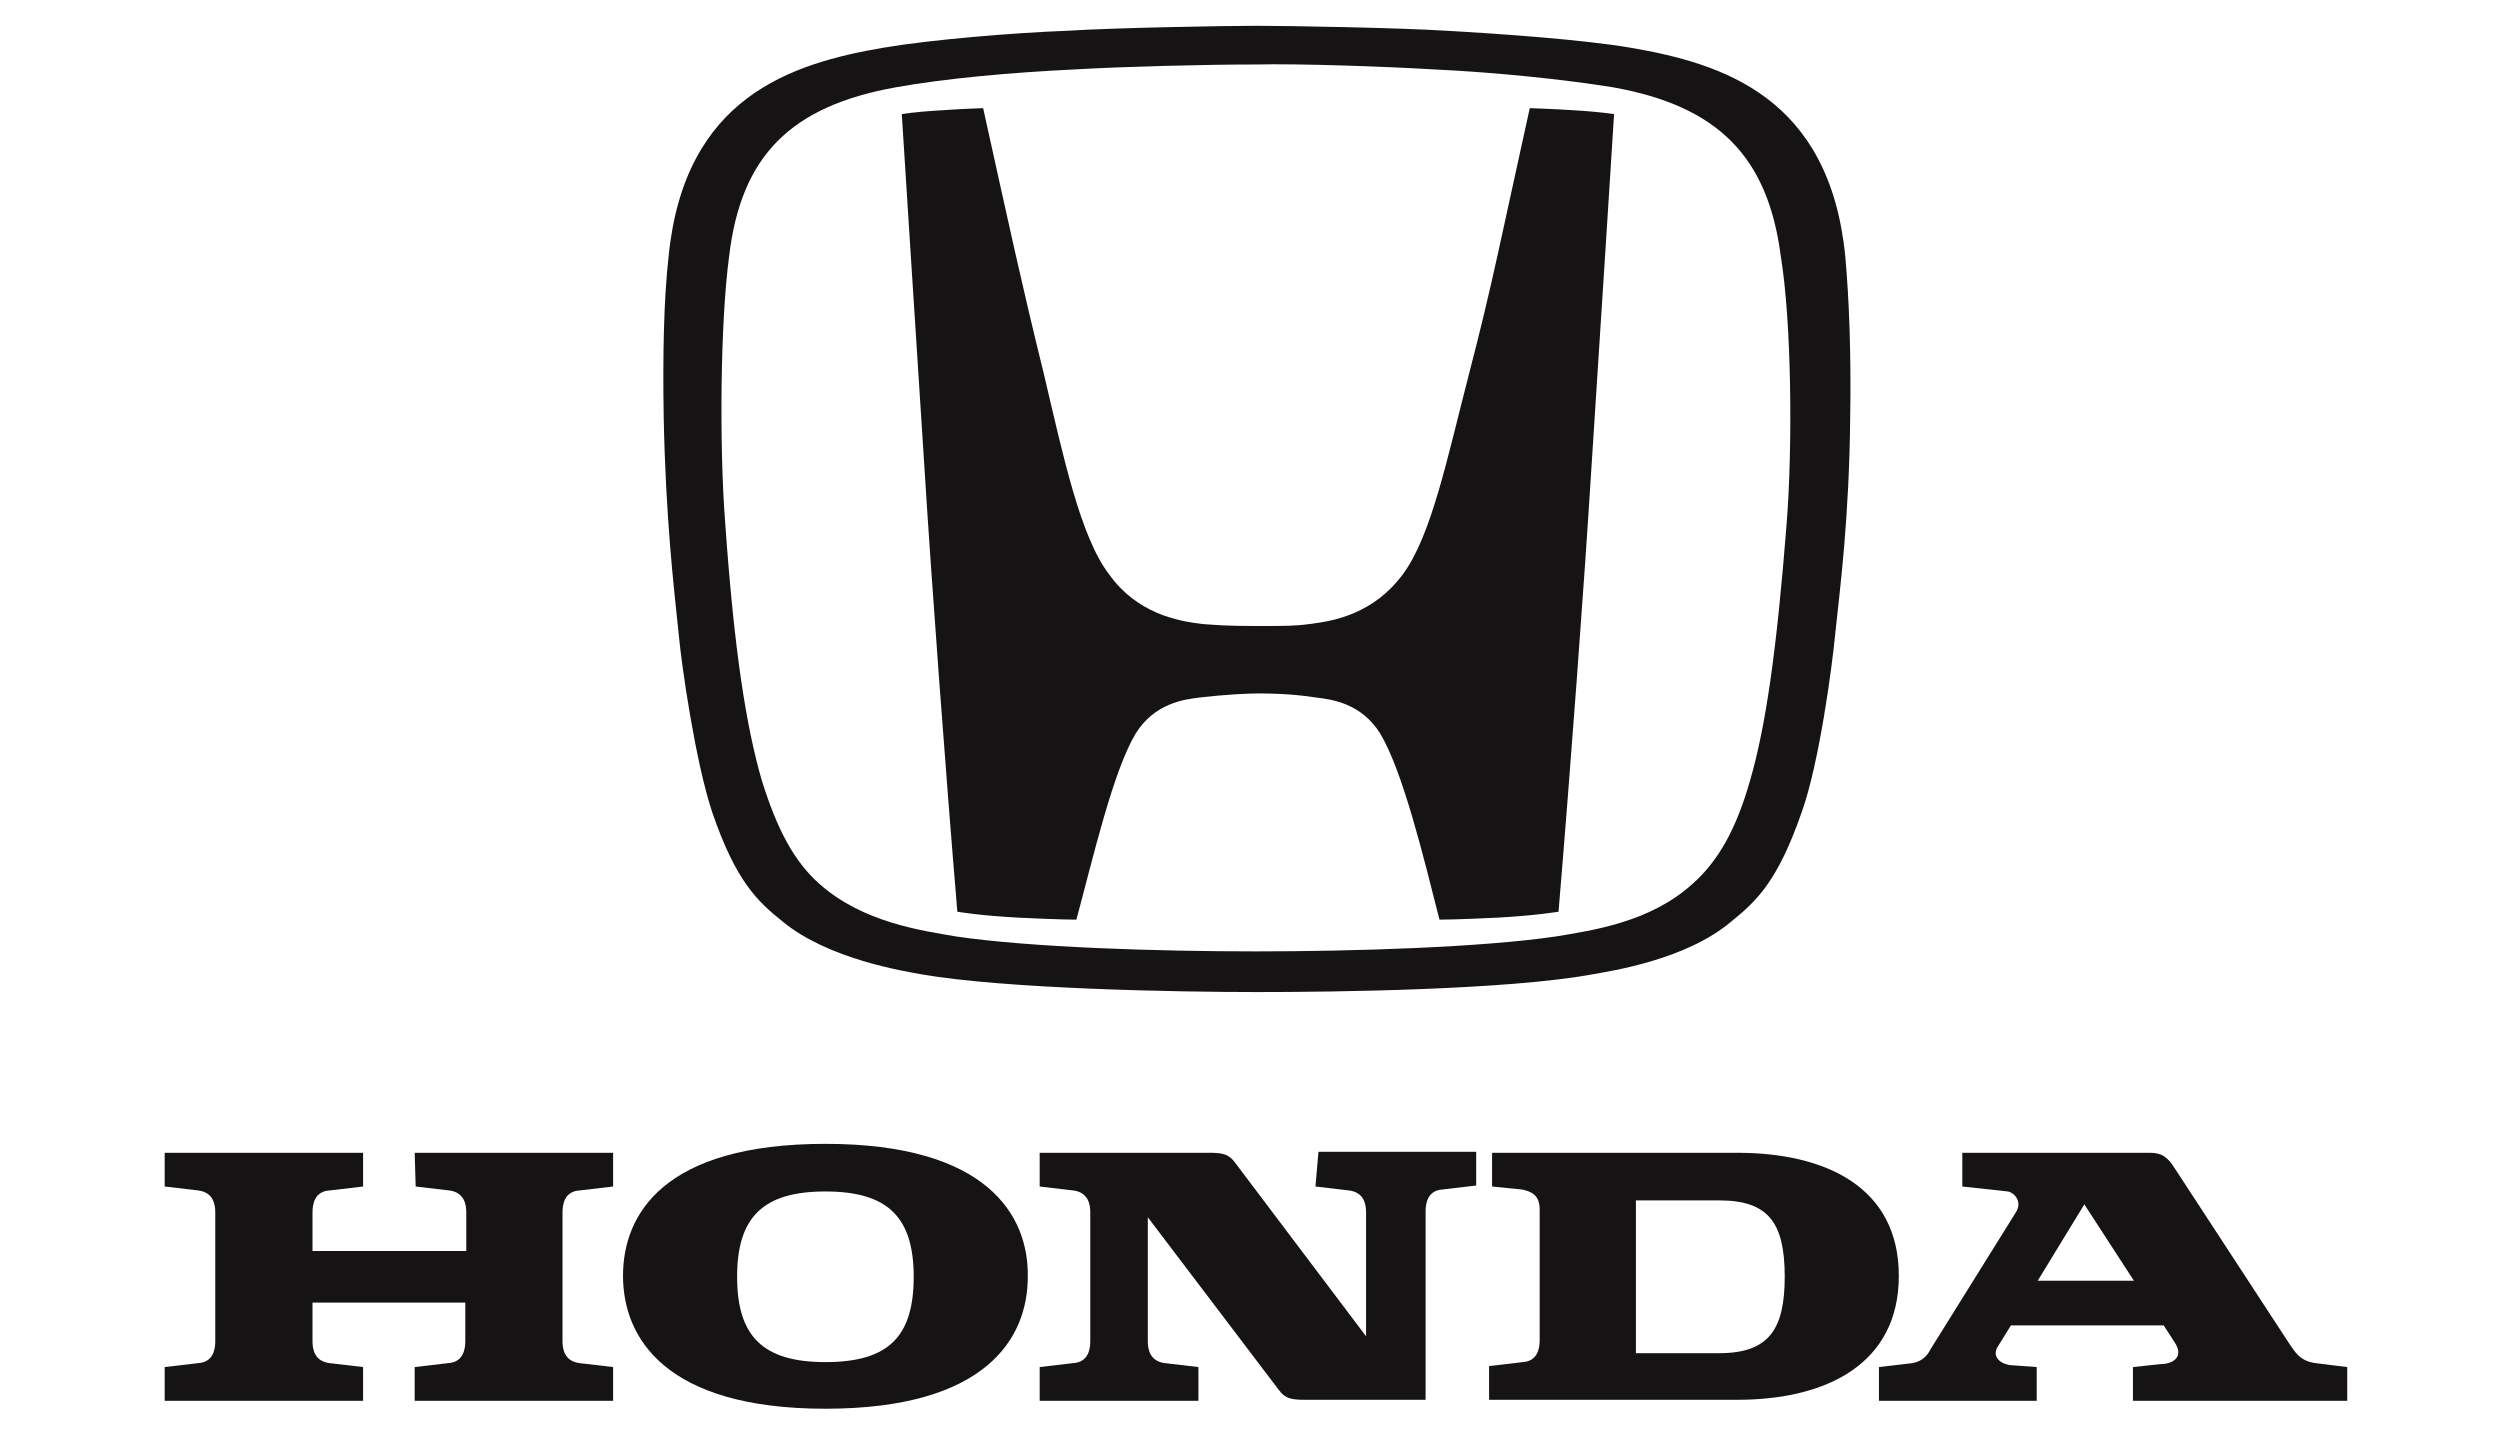 <?xml version="1.0" encoding="utf-8"?>
<!-- Generator: Adobe Illustrator 21.0.2, SVG Export Plug-In . SVG Version: 6.00 Build 0)  -->
<svg version="1.1" id="Layer_1" xmlns="http://www.w3.org/2000/svg" xmlns:xlink="http://www.w3.org/1999/xlink" x="0px" y="0px"
	 viewBox="0 0 252 144" style="enable-background:new 0 0 252 144;" xml:space="preserve">
<style type="text/css">
	.st0{fill:#161314;}
</style>
<path class="st0" d="M41.9,119.6l3.4,0.4c1.5,0.2,1.7,1.4,1.7,2.2v3.9H31.5v-3.9c0-0.8,0.2-2.1,1.7-2.2l3.4-0.4v-3.4h-20v3.4L20,120
	c1.5,0.2,1.7,1.4,1.7,2.2v13c0,0.8-0.2,2.1-1.7,2.2l-3.4,0.4v3.4h20v-3.4l-3.4-0.4c-1.5-0.2-1.7-1.4-1.7-2.2v-3.9h15.4v3.9
	c0,0.8-0.2,2.1-1.7,2.2l-3.4,0.4v3.4h20v-3.4l-3.4-0.4c-1.5-0.2-1.7-1.4-1.7-2.2v-13c0-0.8,0.2-2.1,1.7-2.2l3.4-0.4v-3.4h-20
	L41.9,119.6L41.9,119.6z"/>
<path class="st0" d="M175.1,116.2h-24.7v3.4l3,0.3c1,0.2,1.8,0.6,1.8,2v13.2c0,0.8-0.2,2.1-1.7,2.2l-3.4,0.4v3.4h25
	c9,0,16.3-3.6,16.3-12.5S184.1,116.2,175.1,116.2 M173.3,136.4h-8.4V121h8.4c5,0,6.6,2.3,6.6,7.7C179.9,134,178.3,136.4,173.3,136.4
	"/>
<path class="st0" d="M233.4,137.4c-1.6-0.2-2.1-1.2-2.6-1.9l-11.5-17.6c-0.8-1.3-1.4-1.7-2.6-1.7h-18.9v3.4l4.6,0.5
	c0.6,0.1,1.5,1,0.8,2.1l-8.6,13.8c-0.3,0.6-0.8,1.2-1.8,1.4l-3.4,0.4v3.4h15.9v-3.4l-2.7-0.2c-1.2-0.2-1.8-1-1.2-1.9l1.3-2.1h15.4
	l1.1,1.7c1,1.5-0.2,2.2-1.4,2.2l-2.8,0.3v3.4h21.6v-3.4L233.4,137.4z M205.4,129.1l4.7-7.7l5,7.7H205.4z"/>
<path class="st0" d="M132.6,119.6l3.4,0.4c1.5,0.2,1.7,1.4,1.7,2.2v12.5l-13.2-17.5c-0.6-0.8-1.1-1-2.6-1h-17.1v3.4l3.4,0.4
	c1.5,0.2,1.7,1.4,1.7,2.2v13c0,0.8-0.2,2.1-1.7,2.2l-3.4,0.4v3.4h16v-3.4l-3.4-0.4c-1.5-0.2-1.7-1.4-1.7-2.2v-12.5l13.2,17.4
	c0.6,0.8,1.1,1,2.6,1h0.2h12v-19c0-0.8,0.2-2.1,1.7-2.2l3.4-0.4v-3.4h-15.9L132.6,119.6L132.6,119.6z"/>
<path class="st0" d="M83.2,115.3c-16.3,0-20.4,7.1-20.4,13.3c0,6.2,4.2,13.4,20.4,13.4s20.4-7.1,20.4-13.3
	C103.7,122.5,99.5,115.3,83.2,115.3 M83.2,137.3c-6.3,0-8.9-2.6-8.9-8.6s2.6-8.6,8.9-8.6s8.9,2.6,8.9,8.6S89.6,137.3,83.2,137.3"/>
<path class="st0" d="M154.2,10.9c-2.7,12.2-3.8,17.9-6.1,26.7c-2.2,8.5-3.8,16.4-6.7,20.3s-6.8,4.7-9.4,5c-1.4,0.2-2.4,0.2-5.4,0.2
	s-4-0.1-5.4-0.2c-2.6-0.3-6.6-1.1-9.4-5c-2.9-3.8-4.6-11.8-6.6-20.3c-2.2-8.9-3.4-14.5-6.1-26.7c0,0-2.7,0.1-3.9,0.2
	c-1.7,0.1-3,0.2-4.3,0.4c0,0,1.6,25.2,2.3,35.9c0.7,11.2,2.1,30.2,3.3,44.5c0,0,2.3,0.4,6.2,0.6c4,0.2,5.8,0.2,5.8,0.2
	c1.7-6.3,3.7-15,6-18.8c1.9-3,4.8-3.4,6.5-3.6c2.6-0.3,4.8-0.4,5.8-0.4l0,0l0,0c1,0,3.2,0,5.8,0.4c1.7,0.2,4.6,0.6,6.5,3.6
	c2.3,3.8,4.4,12.5,6,18.8c0,0,1.8,0,5.8-0.2c3.8-0.2,6.2-0.6,6.2-0.6c1.2-14.3,2.6-33.2,3.3-44.5c0.7-10.6,2.3-35.9,2.3-35.9
	c-1.4-0.2-2.7-0.3-4.3-0.4C157,11,154.2,10.9,154.2,10.9"/>
<path class="st0" d="M186,25.8c-1.6-16-12.3-19.4-21.7-21c-4.7-0.8-13.1-1.4-18.5-1.7c-4.7-0.3-15.8-0.5-19.1-0.5
	s-14.4,0.2-19.1,0.5C102.2,3.3,93.8,4,89.1,4.8c-9.4,1.6-20.1,5-21.7,21c-0.5,4.4-0.6,10.1-0.5,16.2c0.2,10.2,1,17,1.5,21.8
	c0.3,3.3,1.7,13,3.4,18.1c2.4,7,4.6,9,7.1,11c4.6,3.8,12.3,5,13.9,5.3c8.6,1.5,26.1,1.8,33.9,1.8c7.7,0,25.2-0.2,33.9-1.8
	c1.6-0.3,9.3-1.4,13.9-5.3c2.6-2.1,4.7-4.1,7.1-11c1.8-5,3.1-14.9,3.4-18.1c0.5-4.7,1.4-11.6,1.5-21.8
	C186.6,35.8,186.4,30.2,186,25.8 M180.1,52.7c-1,12.8-2.1,20.5-3.7,26c-1.4,4.9-3.2,8.1-5.8,10.4c-4.3,3.9-10.2,4.7-13.8,5.3
	c-7.5,1.1-20.3,1.5-30.2,1.5c-10,0-22.7-0.4-30.2-1.5c-3.5-0.6-9.4-1.4-13.8-5.3c-2.6-2.3-4.3-5.6-5.8-10.4
	c-1.6-5.5-2.8-13.2-3.7-26c-0.6-7.7-0.5-20.2,0.4-26.9c1.2-10.1,6.2-15.1,16.8-17c5-0.9,11.7-1.5,18-1.8c5.1-0.3,13.4-0.5,18.2-0.5
	c4.6-0.1,13,0.2,18.1,0.5c6.3,0.3,13,1,18,1.8c10.6,1.9,15.6,7,16.9,17C180.6,32.5,180.7,45,180.1,52.7"/>
</svg>
